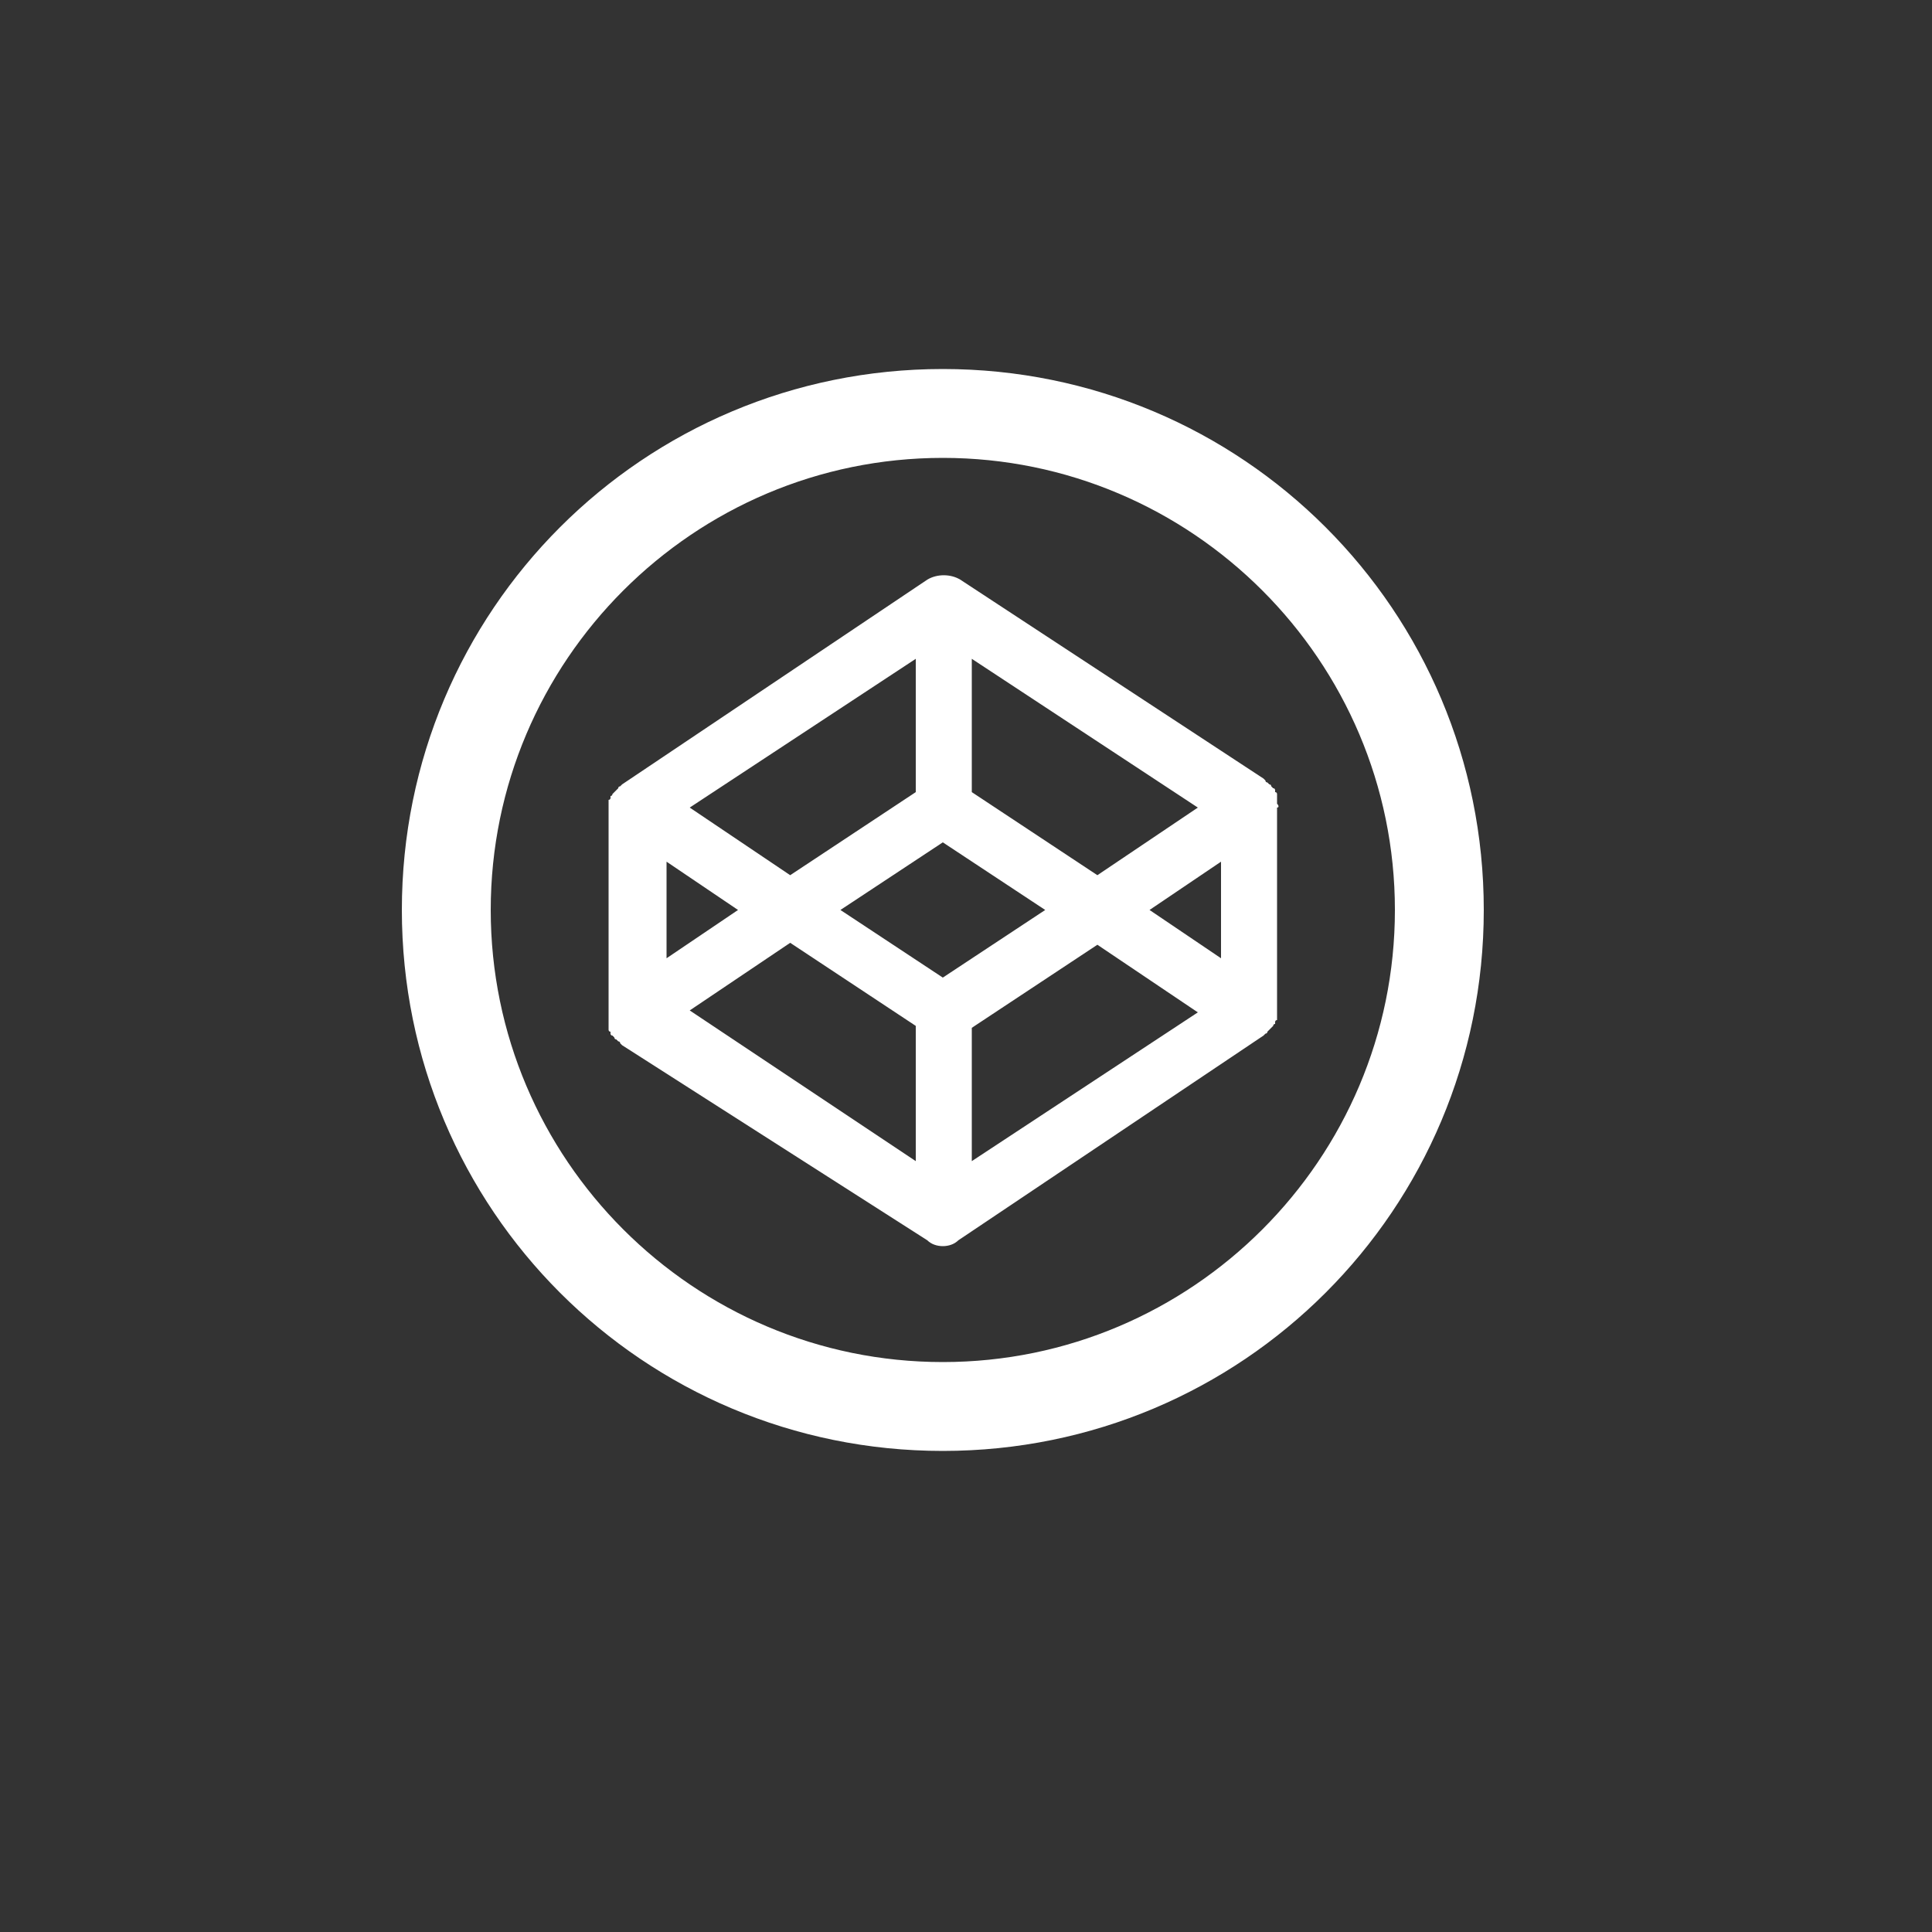 <?xml version="1.0" ?><svg style="enable-background:new 0 0 100 100;" version="1.1" viewBox="0 0 100 100" xml:space="preserve" xmlns="http://www.w3.org/2000/svg" xmlns:xlink="http://www.w3.org/1999/xlink"><rect x="0" y="0" width="100" height="100" fill="#333333" stroke="none"/><style type="text/css">
	.st0{fill:#FFFFFF;}
	.st1{fill-rule:evenodd;clip-rule:evenodd;fill:#FFFFFF;}
	.st2{fill-rule:evenodd;clip-rule:evenodd;}
</style><g id="Layer_3"/><g id="Layer_1"><g id="codepen"><path class="st0" d="M48.8,19.1c-15.5,0-28,12.5-28,28s12.5,28,28,28c15.5,0,28-12.5,28-28S64.3,19.1,48.8,19.1z M48.8,70.5    c-12.9,0-23.4-10.5-23.4-23.4s10.5-23.4,23.4-23.4c12.9,0,23.4,10.5,23.4,23.4S61.7,70.5,48.8,70.5z"/><path class="st0" d="M66.1,41.6C66.1,41.6,66.1,41.6,66.1,41.6c0-0.1,0-0.1,0-0.2c0,0,0,0,0-0.1c0,0,0-0.1,0-0.1c0,0,0,0,0-0.1    c0,0,0-0.1-0.1-0.1c0,0,0,0,0-0.1c0,0,0-0.1-0.1-0.1c0,0,0,0-0.1-0.1c0,0,0-0.1-0.1-0.1c0,0,0,0-0.1-0.1c0,0-0.1,0-0.1-0.1    c0,0,0,0-0.1-0.1c0,0,0,0,0,0L49.7,30c-0.5-0.3-1.2-0.3-1.7,0L32.2,40.6c0,0,0,0,0,0c0,0,0,0-0.1,0.1c0,0-0.1,0-0.1,0.1    c0,0,0,0-0.1,0.1c0,0-0.1,0.1-0.1,0.1c0,0,0,0-0.1,0.1c0,0,0,0.1-0.1,0.1c0,0,0,0,0,0.1c0,0,0,0.1-0.1,0.1c0,0,0,0,0,0.1    c0,0,0,0.1,0,0.1c0,0,0,0,0,0.1c0,0,0,0.1,0,0.1c0,0,0,0,0,0.1c0,0.1,0,0.1,0,0.2v10.5c0,0.1,0,0.1,0,0.2c0,0,0,0,0,0.1    c0,0,0,0.1,0,0.1c0,0,0,0,0,0.1c0,0,0,0.1,0,0.1c0,0,0,0,0,0.1c0,0,0,0.1,0.1,0.1c0,0,0,0,0,0.1c0,0,0,0.1,0.1,0.1    c0,0,0,0,0.1,0.1c0,0,0,0.1,0.1,0.1c0,0,0,0,0.1,0.1c0,0,0.1,0,0.1,0.1c0,0,0,0,0.1,0.1c0,0,0,0,0,0L48,64.2    c0.2,0.2,0.5,0.3,0.8,0.3c0.3,0,0.6-0.1,0.8-0.3l15.8-10.6c0,0,0,0,0,0c0,0,0,0,0.1-0.1c0,0,0.1,0,0.1-0.1c0,0,0,0,0.1-0.1    c0,0,0.1-0.1,0.1-0.1c0,0,0,0,0.1-0.1c0,0,0-0.1,0.1-0.1c0,0,0,0,0-0.1c0,0,0-0.1,0.1-0.1c0,0,0,0,0-0.1c0,0,0-0.1,0-0.1    c0,0,0,0,0-0.1c0,0,0-0.1,0-0.1c0,0,0,0,0-0.1c0-0.1,0-0.1,0-0.2V41.8C66.2,41.8,66.2,41.7,66.1,41.6z M50.3,34.1L62,41.8    l-5.2,3.5L50.3,41V34.1z M47.4,34.1V41l-6.5,4.3l-5.2-3.5L47.4,34.1z M34.5,44.6l3.7,2.5l-3.7,2.5V44.6z M47.4,60.1l-11.7-7.8    l5.2-3.5l6.5,4.3V60.1z M48.8,50.6l-5.3-3.5l5.3-3.5l5.3,3.5L48.8,50.6z M50.3,60.1v-6.9l6.5-4.3l5.2,3.5L50.3,60.1z M63.2,49.6    l-3.7-2.5l3.7-2.5V49.6z"/></g></g></svg>
